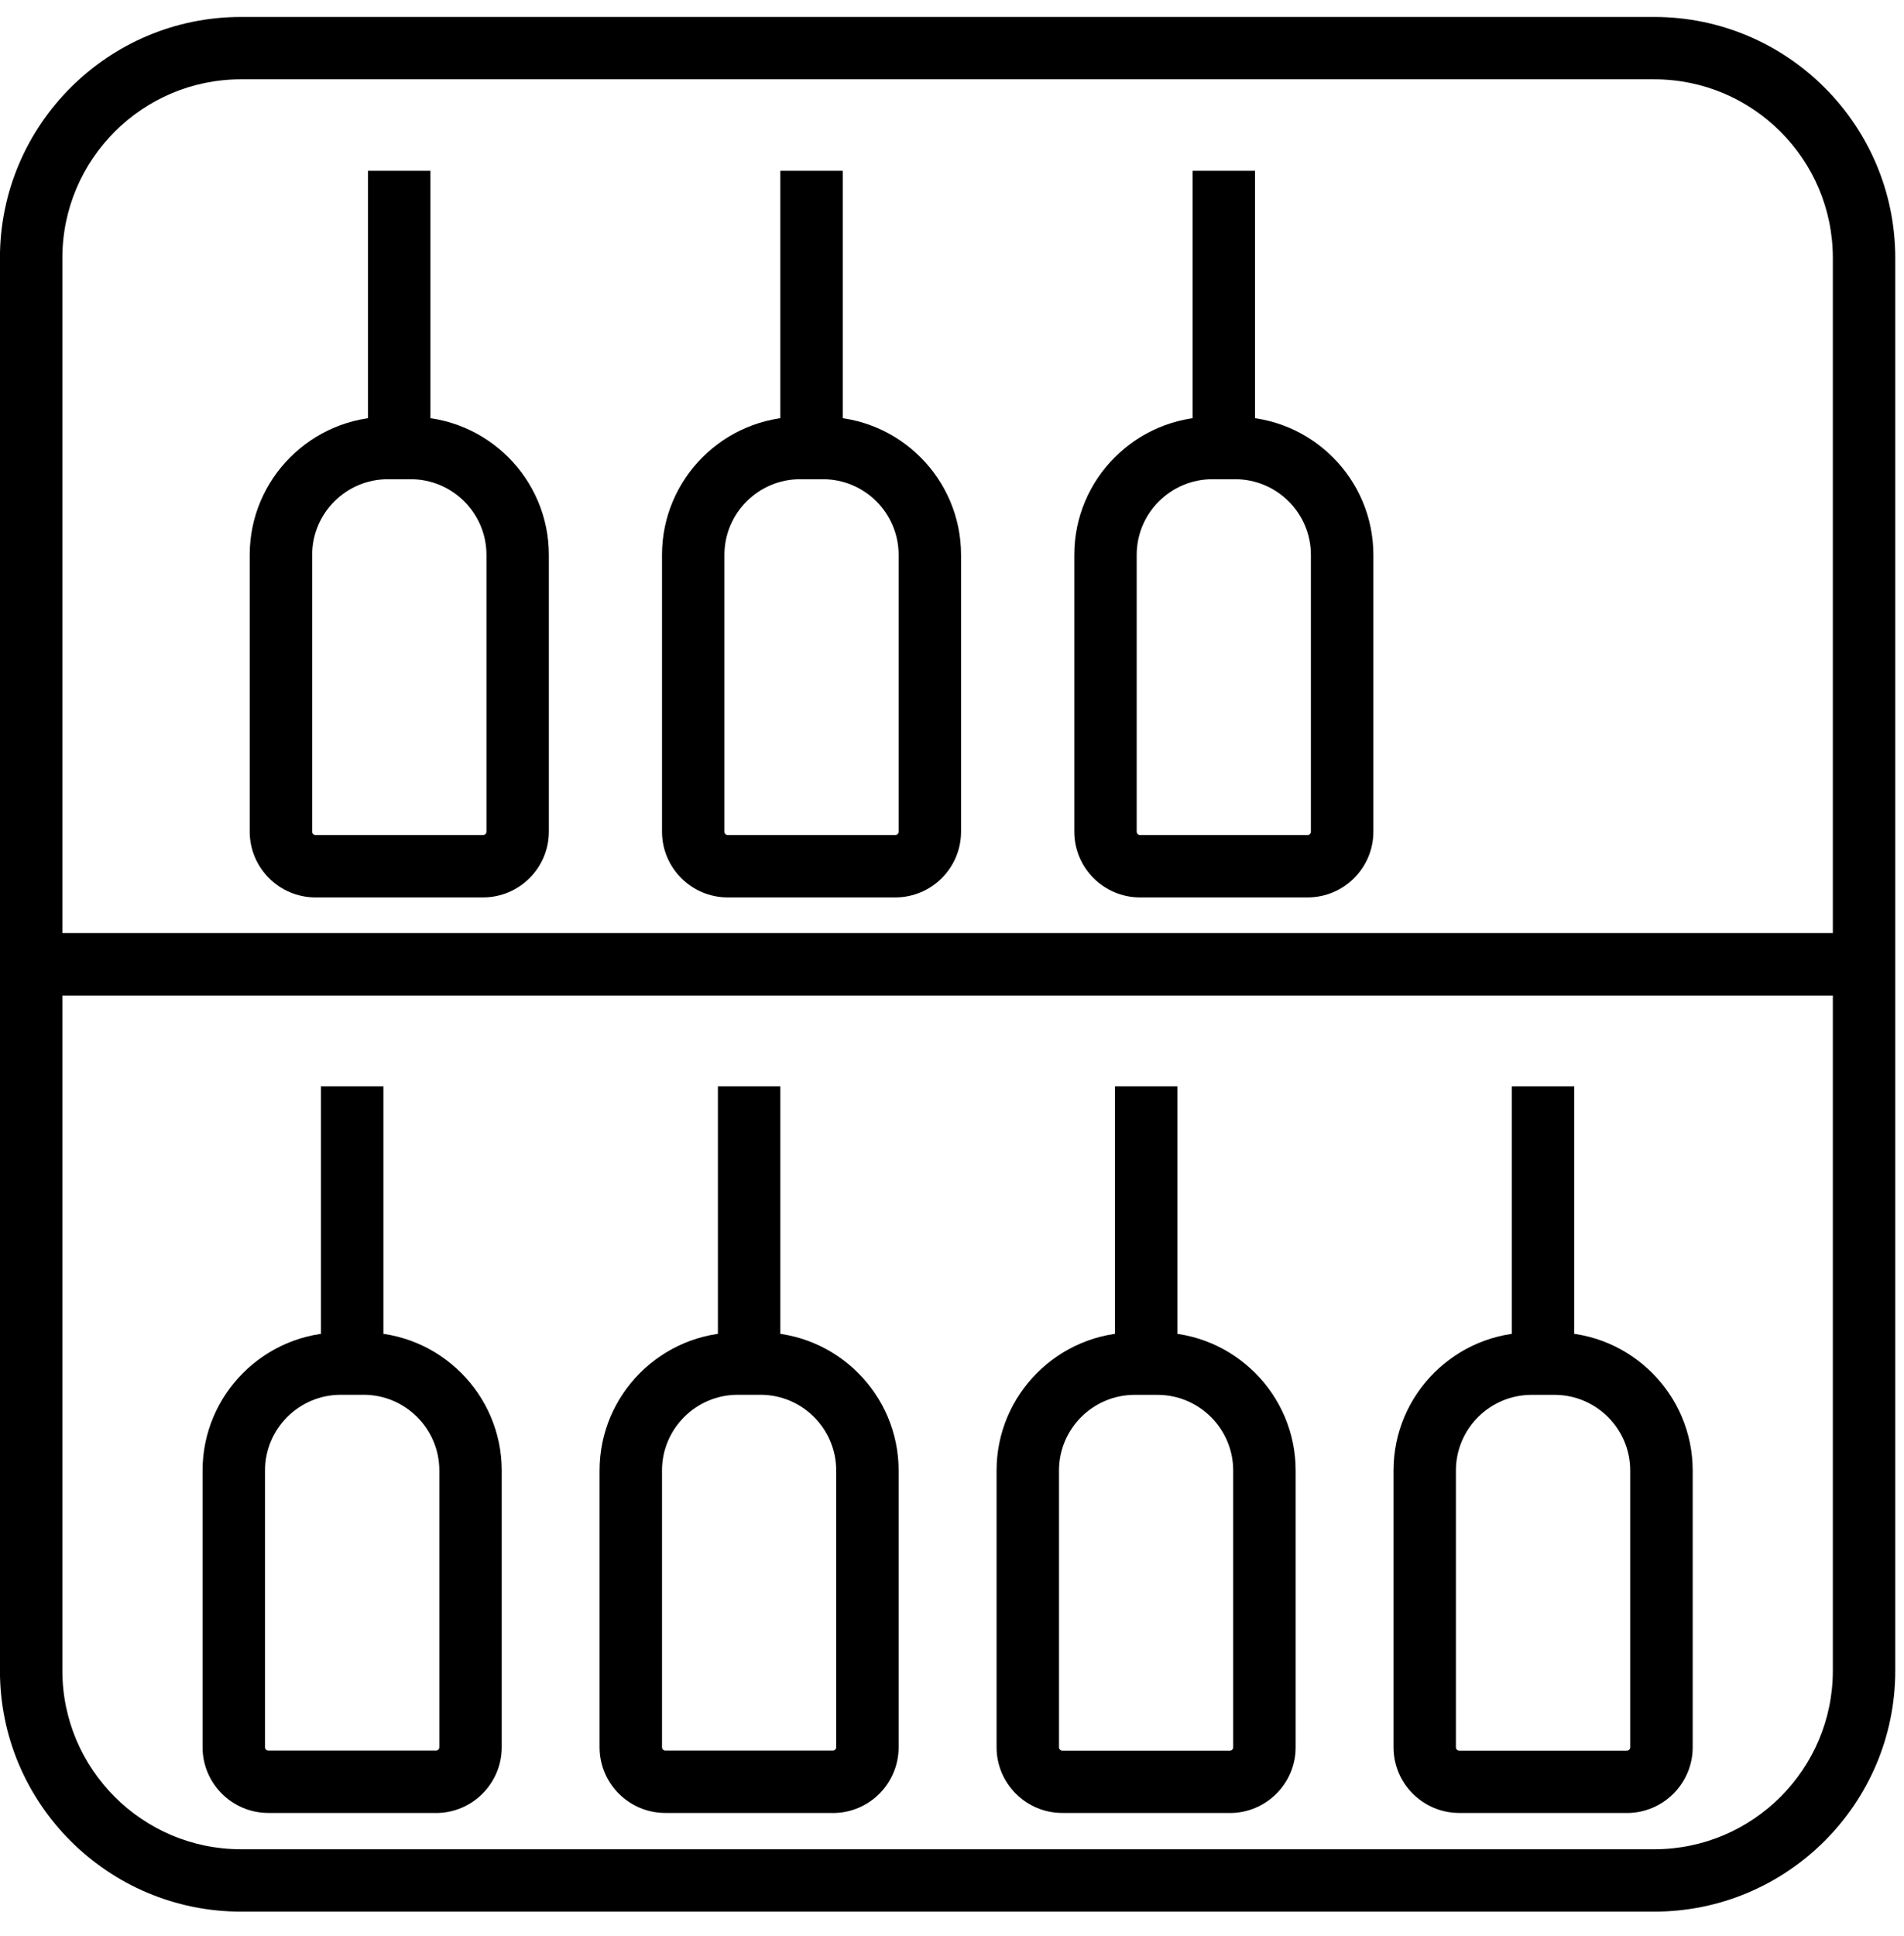 <svg class="Icon" xmlns="http://www.w3.org/2000/svg" width="61" height="62" viewBox="0 0 61 62">
  <path class="Icon-property--fill" d="M53 61.22H7.72c-4.258 0-7.722-3.46-7.722-7.716V8.26C-.002 4.005 3.462.543 7.72.543H53c4.257 0 7.72 3.462 7.72 7.717v45.244c0 4.255-3.463 7.716-7.72 7.716zM7.72 2.54c-3.155 0-5.722 2.566-5.722 5.72v45.244c0 3.152 2.567 5.718 5.722 5.718H53c3.154 0 5.72-2.565 5.72-5.718V8.26c0-3.154-2.565-5.72-5.72-5.72H7.72z"/>
  <path class="Icon-property--fill" d="M.998 29.882H59.72v2H1v-2zM15.476 28.74h-5.368C8.946 28.74 8 27.793 8 26.632V17.77c0-2.437 1.986-4.422 4.427-4.422h.73c2.442 0 4.427 1.984 4.427 4.423v8.863c0 1.16-.946 2.106-2.108 2.106zm-3.05-13.393c-1.337 0-2.425 1.087-2.425 2.424v8.863c0 .06.048.108.108.108h5.368c.06 0 .108-.048.108-.107V17.77c0-1.336-1.088-2.423-2.426-2.423h-.73z"/>
  <path class="Icon-property--fill" d="M11.79 5.47h2v9.26h-2V5.47zM28.684 28.74h-5.37c-1.16 0-2.105-.946-2.105-2.107V17.77c0-2.437 1.984-4.422 4.425-4.422h.73c2.44 0 4.426 1.984 4.426 4.423v8.863c0 1.16-.944 2.106-2.106 2.106zm-3.05-13.393c-1.337 0-2.425 1.087-2.425 2.424v8.863c0 .06.047.108.105.108h5.37c.058 0 .106-.048.106-.107V17.77c0-1.336-1.087-2.423-2.425-2.423h-.73z"/>
  <path class="Icon-property--fill" d="M25 5.47h2v9.26h-2V5.47zM41.893 28.74h-5.37c-1.16 0-2.105-.946-2.105-2.107V17.77c0-2.437 1.985-4.422 4.426-4.422h.73c2.44 0 4.426 1.984 4.426 4.423v8.863c0 1.16-.945 2.106-2.107 2.106zm-3.05-13.393c-1.338 0-2.426 1.087-2.426 2.424v8.863c0 .06.047.108.106.108h5.37c.058 0 .105-.048.105-.107V17.77c0-1.336-1.088-2.423-2.426-2.423h-.73z"/>
  <path class="Icon-property--fill" d="M38.208 5.47h2v9.26h-2V5.47zM13.967 58.06H8.6c-1.163 0-2.11-.943-2.11-2.104v-8.863c0-2.438 1.988-4.422 4.428-4.422h.73c2.44 0 4.426 1.985 4.426 4.423v8.862c0 1.162-.945 2.106-2.107 2.106zm-3.05-13.392c-1.337 0-2.426 1.088-2.426 2.424v8.863c0 .06.048.107.11.107h5.367c.06 0 .107-.047.107-.107v-8.863c0-1.336-1.088-2.424-2.426-2.424h-.73z"/>
  <path class="Icon-property--fill" d="M10.283 34.79h2v9.26h-2v-9.26zM26.685 58.06h-5.37c-1.16 0-2.106-.943-2.106-2.104v-8.863c0-2.438 1.984-4.422 4.425-4.422h.73c2.44 0 4.426 1.985 4.426 4.423v8.862c0 1.162-.944 2.106-2.105 2.106zm-3.05-13.392c-1.338 0-2.426 1.088-2.426 2.424v8.863c0 .06.047.107.106.107h5.37c.057 0 .105-.047.105-.107v-8.863c0-1.336-1.087-2.424-2.425-2.424h-.73z"/>
  <path class="Icon-property--fill" d="M23 34.79h2v9.26h-2v-9.26zM39.402 58.06h-5.368c-1.16 0-2.106-.943-2.106-2.104v-8.863c0-2.438 1.985-4.422 4.426-4.422h.73c2.44 0 4.426 1.985 4.426 4.423v8.862c0 1.162-.946 2.106-2.108 2.106zM36.354 44.67c-1.338 0-2.426 1.088-2.426 2.424v8.863c0 .06.05.107.106.107h5.368c.06 0 .107-.047.107-.107v-8.863c0-1.336-1.09-2.424-2.427-2.424h-.73z"/>
  <path class="Icon-property--fill" d="M35.72 34.79h2v9.26h-2v-9.26zM52.12 58.06h-5.368c-1.162 0-2.107-.943-2.107-2.104v-8.863c0-2.438 1.985-4.422 4.426-4.422h.732c2.44 0 4.427 1.985 4.427 4.423v8.862c0 1.162-.948 2.106-2.11 2.106zM49.07 44.67c-1.338 0-2.426 1.088-2.426 2.424v8.863c0 .06.047.107.107.107h5.37c.06 0 .107-.047.107-.107v-8.863c0-1.336-1.088-2.424-2.427-2.424h-.73z"/>
  <path class="Icon-property--fill" d="M48.436 34.79h2v9.26h-2v-9.26z"/>
</svg>
